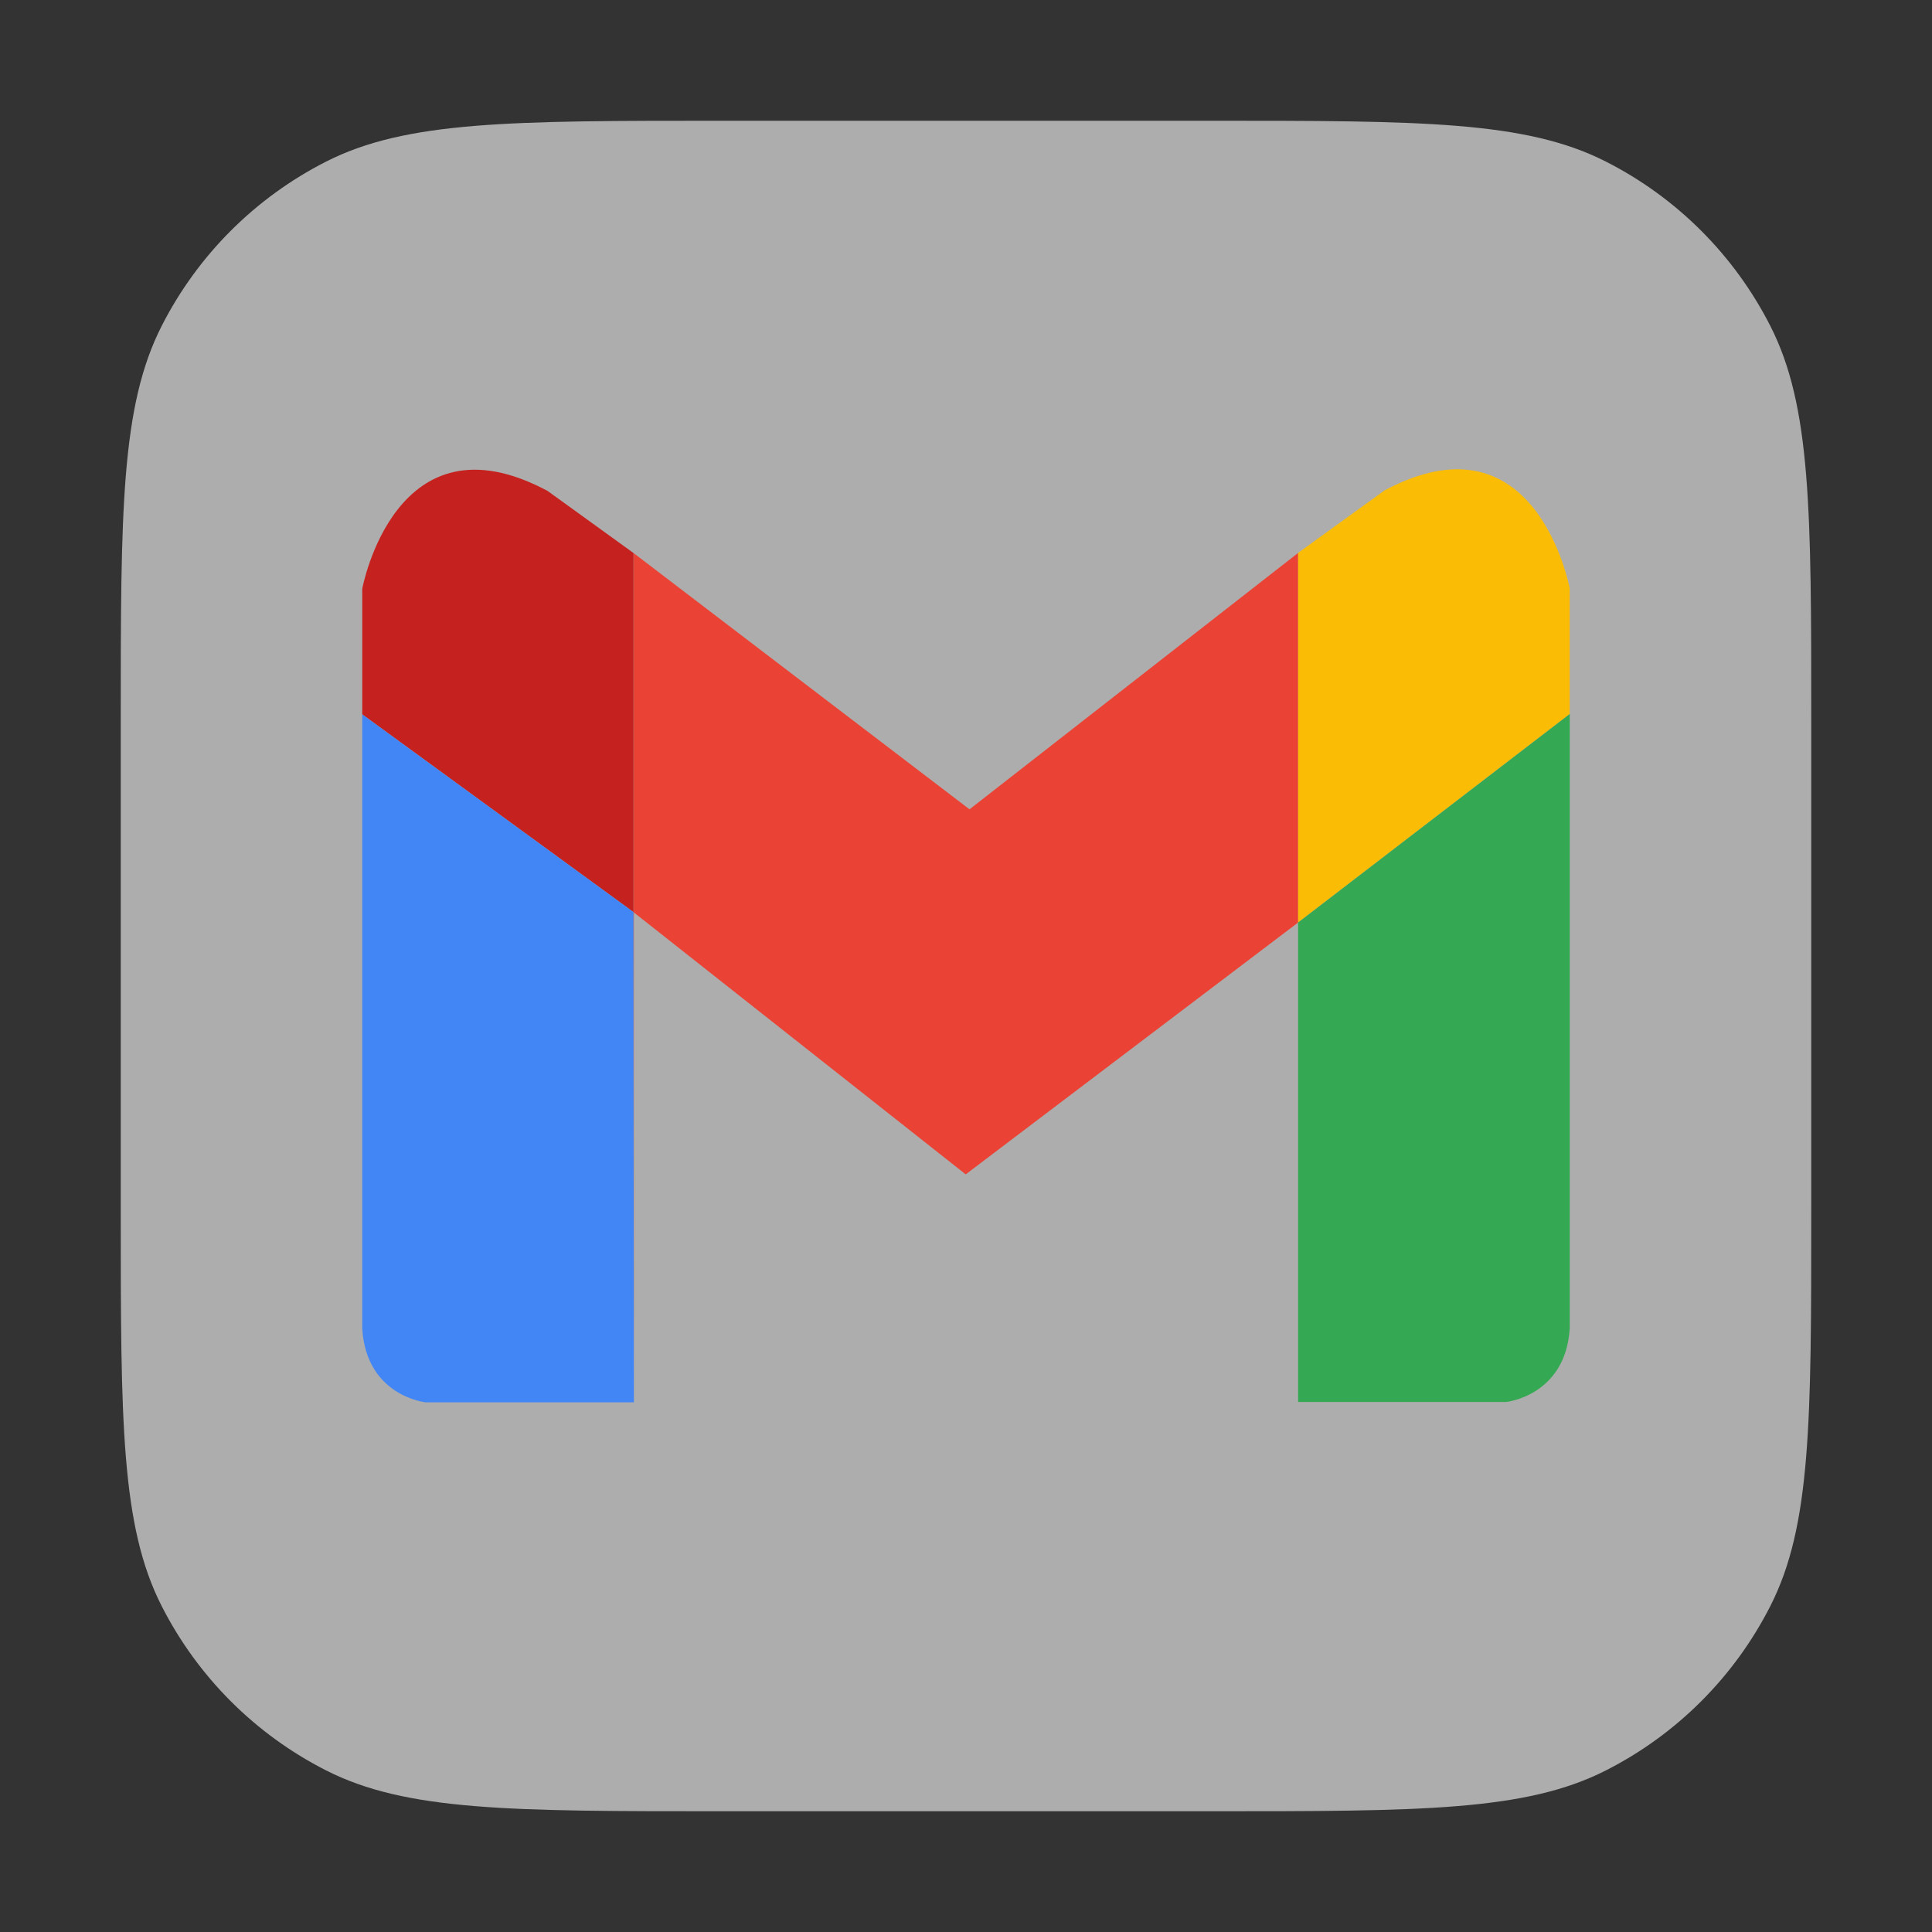 <svg width="40" height="40" viewBox="0 0 40 40" fill="none" xmlns="http://www.w3.org/2000/svg">
<rect x="0" y="0" width="40" height="40" fill="#333333" stroke="none"/>
<path d="M2.5 14.944C2.5 10.588 2.5 8.411 3.348 6.747C4.093 5.283 5.283 4.093 6.747 3.348C8.411 2.5 10.588 2.5 14.944 2.5H25.056C29.412 2.5 31.59 2.5 33.253 3.348C34.717 4.093 35.907 5.283 36.652 6.747C37.5 8.411 37.5 10.588 37.5 14.944V25.056C37.5 29.412 37.5 31.59 36.652 33.253C35.907 34.717 34.717 35.907 33.253 36.652C31.59 37.5 29.412 37.5 25.056 37.5H14.944C10.588 37.5 8.411 37.5 6.747 36.652C5.283 35.907 4.093 34.717 3.348 33.253C2.5 31.59 2.5 29.412 2.5 25.056V14.944Z" fill="white" fill-opacity="0.6"/>
<path d="M26.877 11.447L20.073 16.756L13.113 11.447V11.448L13.122 11.455V18.89L19.994 24.314L26.877 19.099V11.447Z" fill="#EA4335"/>
<path d="M28.663 10.155L26.876 11.447V19.099L32.499 14.783V12.183C32.499 12.183 31.816 8.469 28.663 10.155Z" fill="#FBBC05"/>
<path d="M26.876 19.1V29.026H31.186C31.186 29.026 32.412 28.899 32.5 27.502V14.783L26.876 19.1Z" fill="#34A853"/>
<path d="M13.122 29.034V18.89L13.113 18.883L13.122 29.034Z" fill="#C5221F"/>
<path d="M13.114 11.448L11.337 10.164C8.184 8.478 7.5 12.19 7.5 12.19V14.79L13.114 18.883V11.448Z" fill="#C5221F"/>
<path d="M13.113 11.448V18.883L13.122 18.89V11.455L13.113 11.448Z" fill="#C5221F"/>
<path d="M7.5 14.791V27.51C7.587 28.909 8.815 29.034 8.815 29.034H13.124L13.114 18.883L7.5 14.791Z" fill="#4285F4"/>
</svg>
